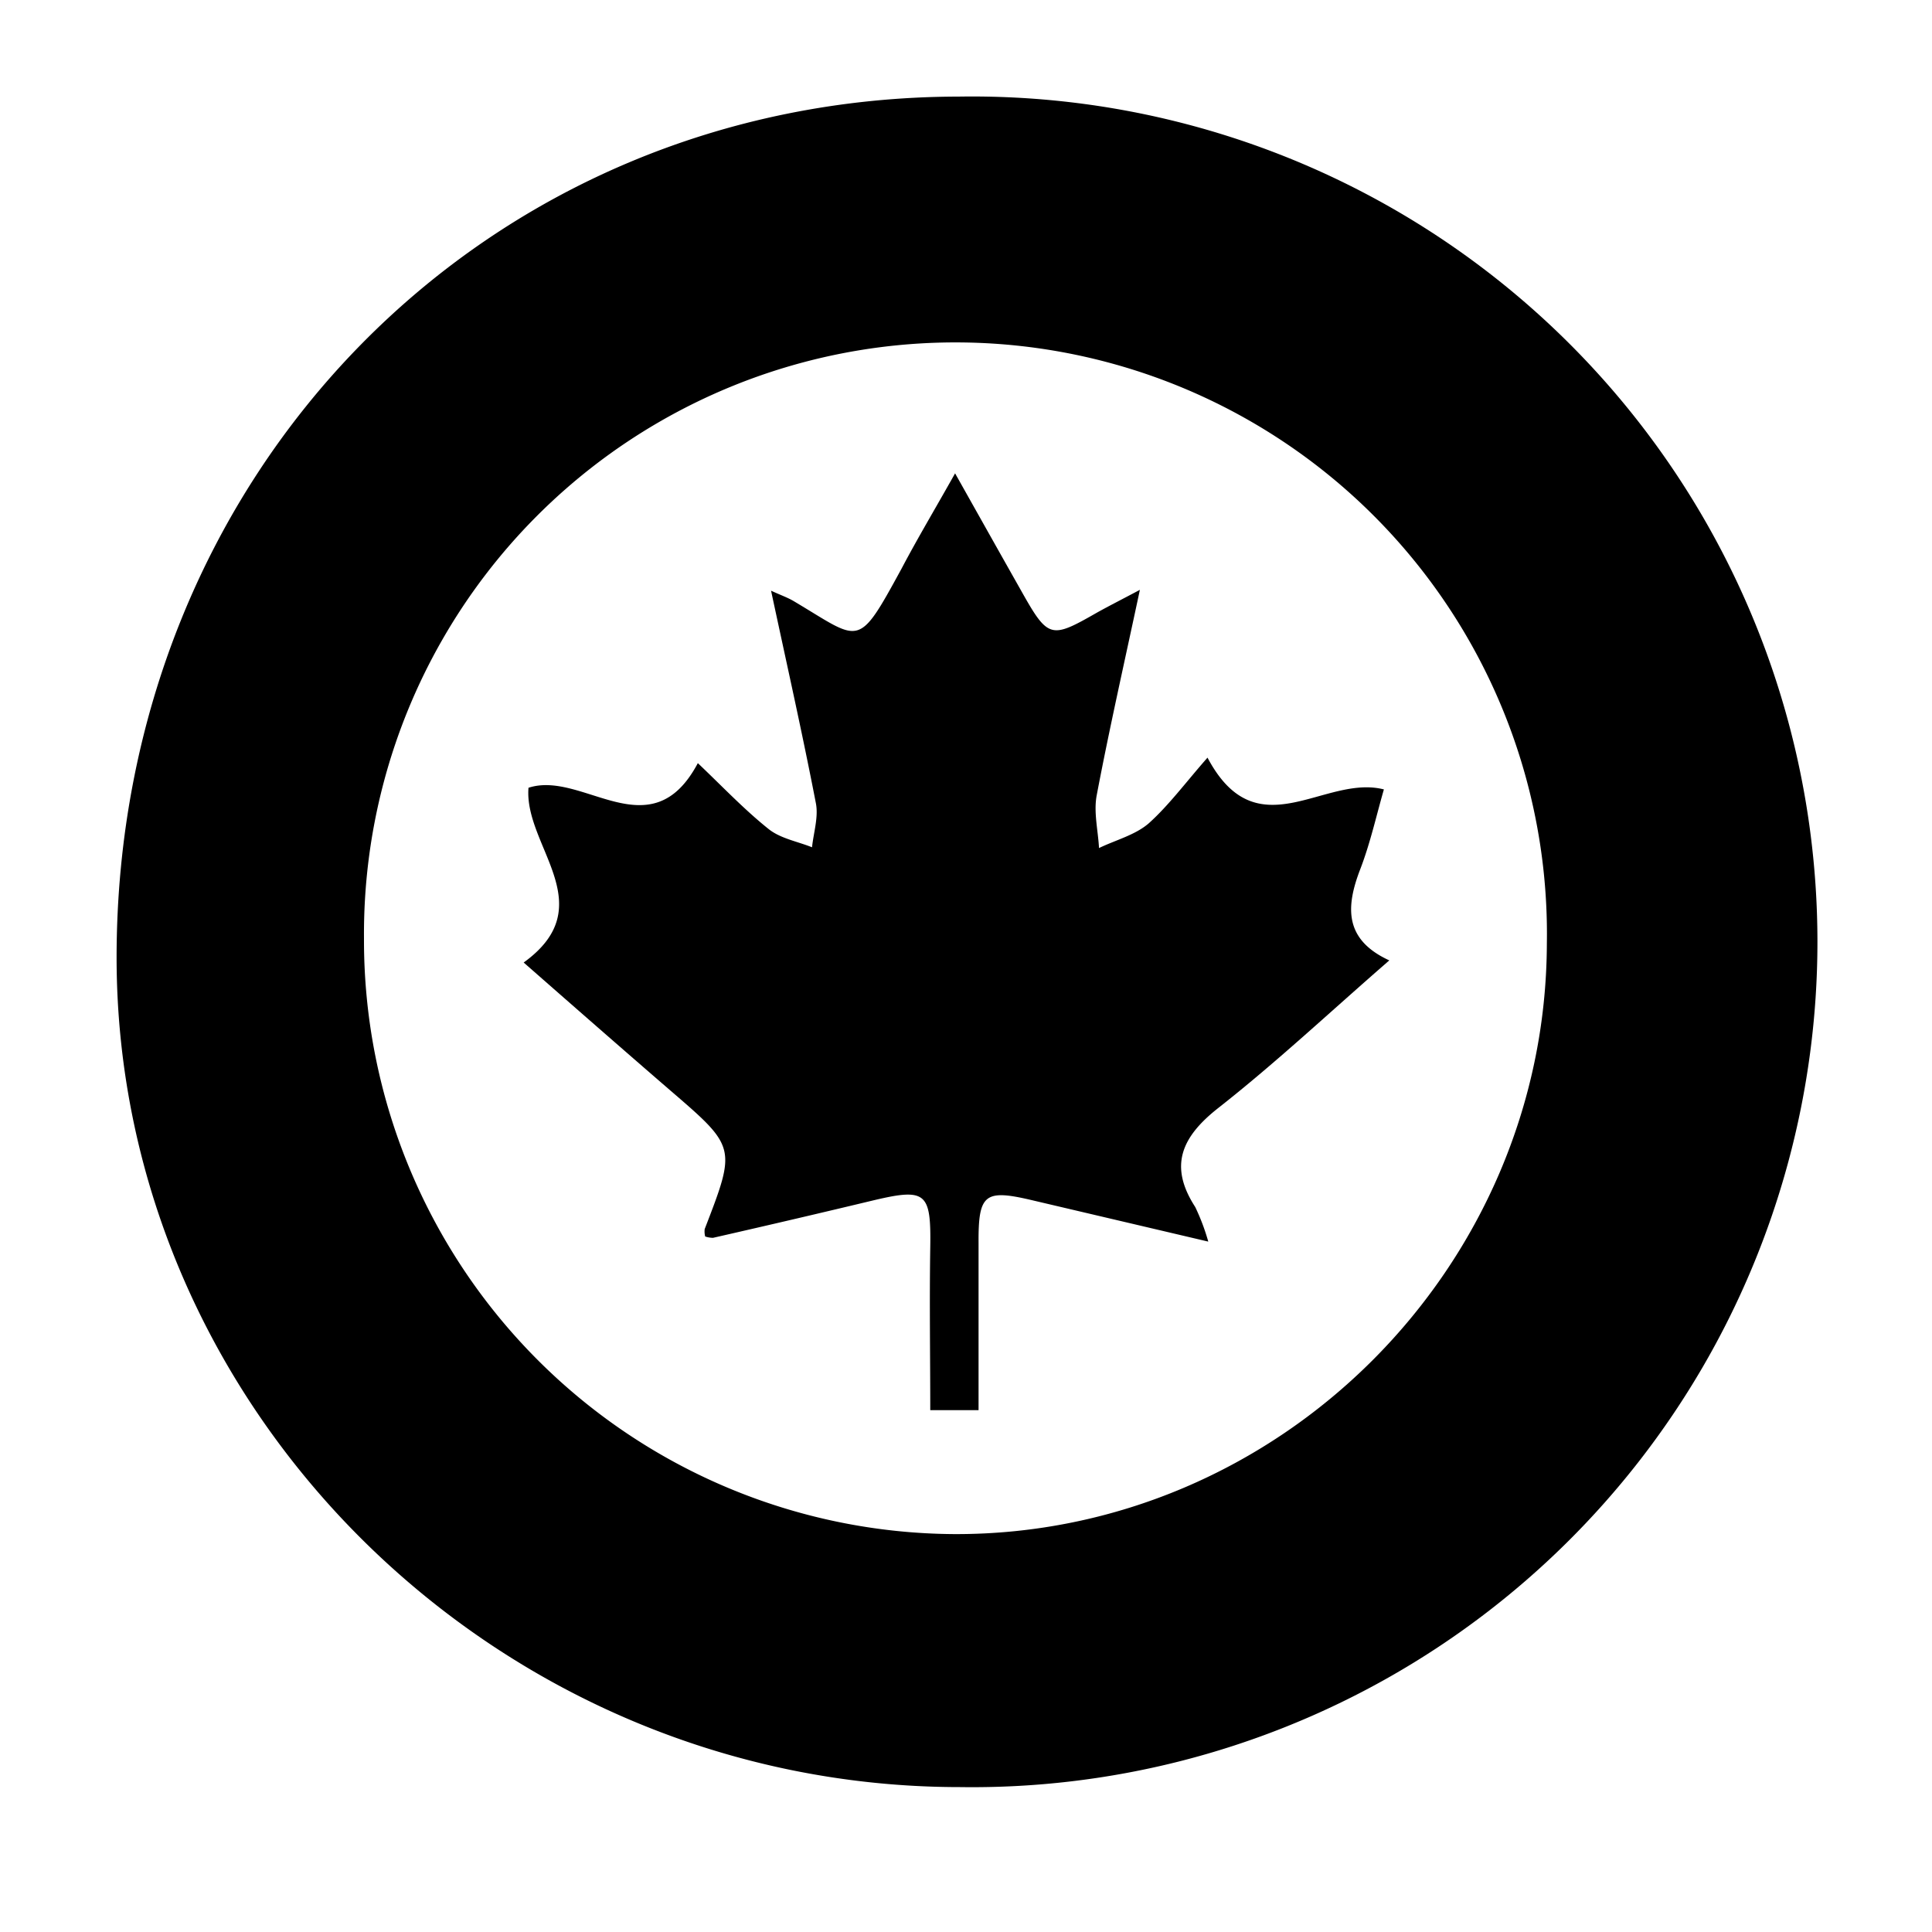 <svg id="Layer_1" data-name="Layer 1" xmlns="http://www.w3.org/2000/svg" viewBox="0 0 200 200"><g id="ItivyX"><path d="M99.23,10a87.51,87.51,0,1,1,.16,175c-47.79,0-87.3-38.87-87.32-85.86C12.06,49,50.16,10.06,99.23,10ZM37.68,97.12a61.47,61.47,0,0,0,61.15,61.69c33.53.08,61.2-27.51,61.3-61.12a61.23,61.23,0,1,0-122.45-.57Z"/><path d="M118,61.06c-1.6,7.51-3.16,14.37-4.47,21.27-.33,1.74.14,3.63.24,5.46,1.74-.84,3.76-1.35,5.16-2.57C121,83.36,122.74,81,125,78.43c5.13,9.69,12.06,1.7,18.26,3.29-.77,2.66-1.4,5.53-2.44,8.24-1.52,3.93-1.68,7.31,3,9.46-6.12,5.32-11.71,10.57-17.72,15.29-3.81,3-5.12,6-2.37,10.24a22.24,22.24,0,0,1,1.35,3.58l-18.35-4.31c-4.82-1.13-5.46-.58-5.43,4.47,0,5.68,0,11.36,0,17.29h-5c0-5.58-.09-11.22,0-16.86s-.42-6.15-5.8-4.88q-8.34,2-16.69,3.9A2.64,2.64,0,0,1,73,128a2.06,2.06,0,0,1-.05-.77c3.28-8.49,3.27-8.47-3.61-14.39-5-4.32-10-8.7-15.13-13.2,8.21-5.93,0-12.07.5-18.09C60.34,79.7,67.37,88.16,72.24,79c2.48,2.35,4.75,4.76,7.3,6.8,1.23,1,3,1.3,4.52,1.91.16-1.52.68-3.12.4-4.56-1.39-7.19-3-14.34-4.64-22,1.08.49,1.74.72,2.33,1.07,7,4.15,6.56,5.11,11.17-3.34C95,55.69,96.85,52.6,98.87,49c2.45,4.36,4.64,8.26,6.84,12.15,2.81,5,3.07,5,7.88,2.25C114.83,62.71,116.12,62.06,118,61.06Z"/></g></svg>